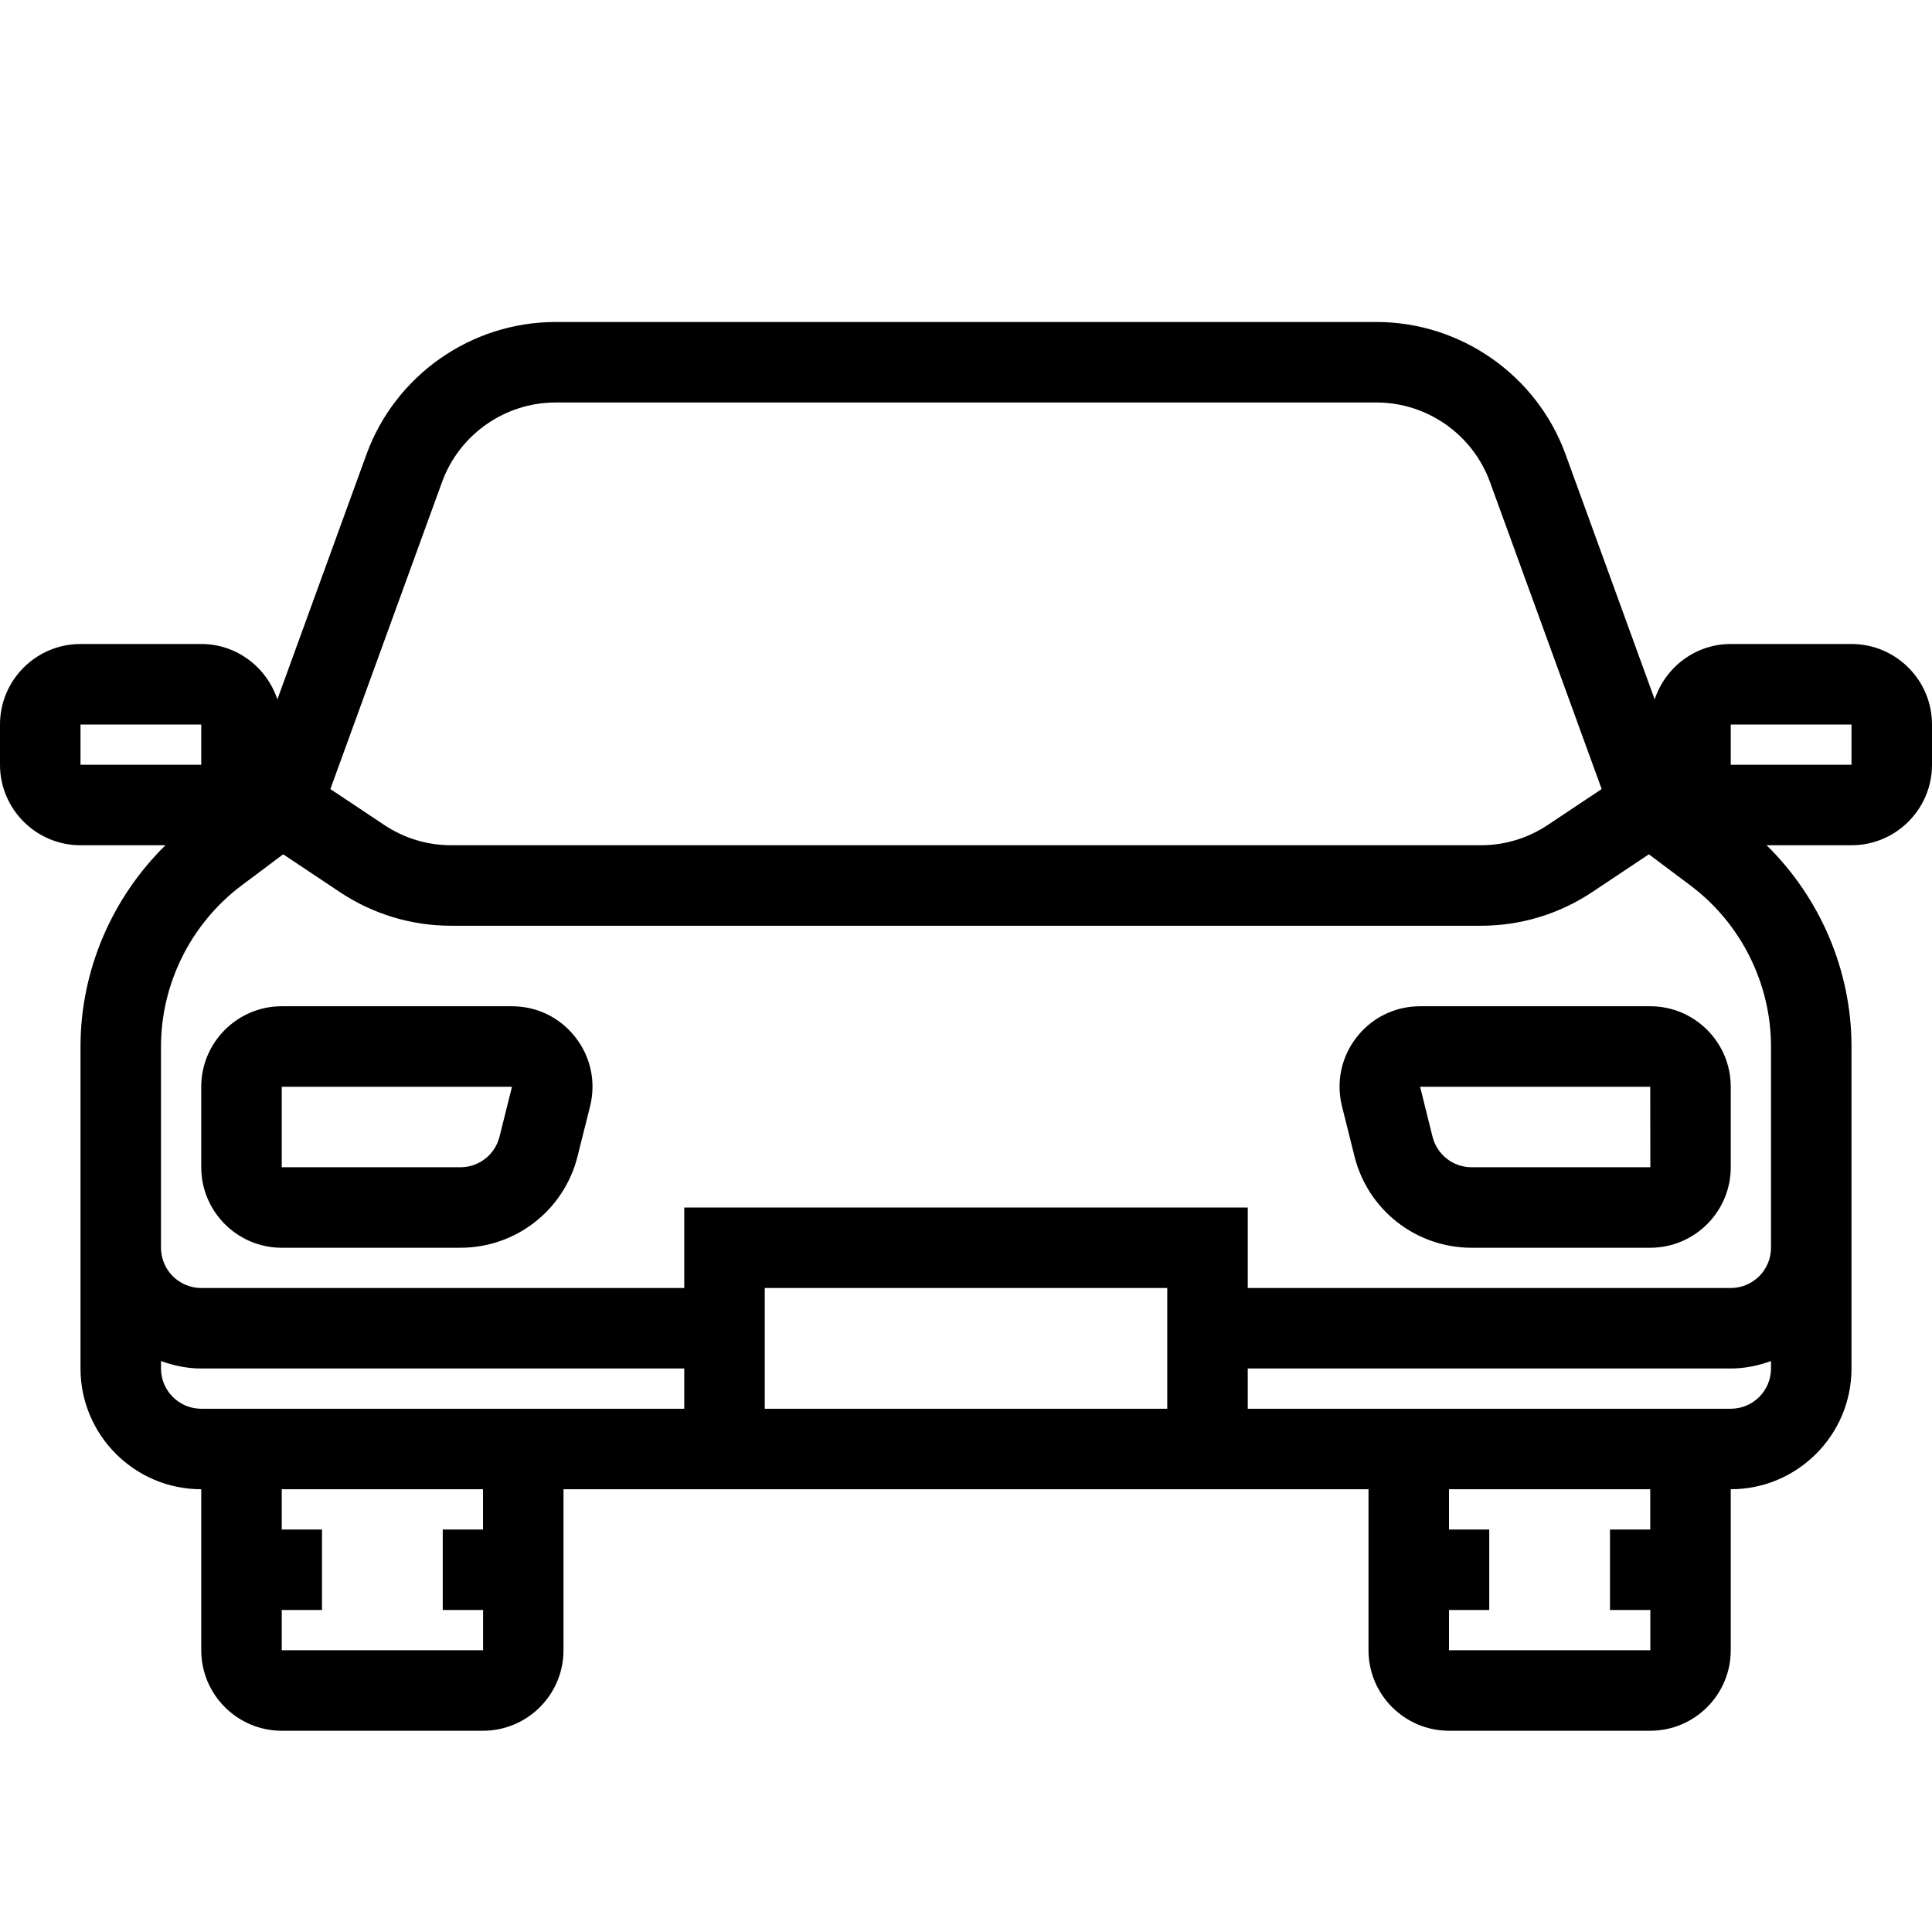 <svg width="48" height="48" viewBox="0 0 48 48" fill="none" xmlns="http://www.w3.org/2000/svg">
<path fill-rule="evenodd" clip-rule="evenodd" d="M36.562 29C36.102 29 35.704 28.688 35.591 28.243L35.282 27H41L41.002 29H36.562ZM41 25H35.282C34.662 25 34.087 25.28 33.706 25.769C33.324 26.257 33.191 26.883 33.341 27.484L33.652 28.729C33.986 30.065 35.183 31 36.562 31H41C42.103 31 43 30.103 43 29V27C43 25.897 42.103 25 41 25ZM12.41 28.242C12.297 28.688 11.899 29 11.439 29H7V27H12.72L12.41 28.242ZM12.719 25H7C5.898 25 5 25.897 5 27V29C5 30.103 5.898 31 7 31H11.439C12.818 31 14.015 30.065 14.349 28.728L14.661 27.484C14.81 26.883 14.677 26.257 14.295 25.769C13.914 25.28 13.339 25 12.719 25ZM43 19H46V18H43V19ZM44 31C44 31.552 43.552 32 43 32H31V30H17V32H5C4.449 32 4 31.552 4 31V26C4 24.435 4.749 22.939 6.001 22L7.035 21.225L8.438 22.16C9.261 22.71 10.22 23 11.211 23H36.79C37.781 23 38.74 22.71 39.563 22.16L40.966 21.225L42 22C43.252 22.939 44 24.435 44 26V31ZM43 35H31V34H43C43.353 34 43.686 33.928 44 33.815V34C44 34.552 43.552 35 43 35ZM41 38H40V40H41.002V41H36V40H37V38H36V37H41V38ZM19 35H29V32H19V35ZM5 35C4.449 35 4 34.552 4 34V33.815C4.315 33.928 4.648 34 5 34H17V35H5ZM12 38H11V40H12.002V41H7V40H8V38H7V37H12V38ZM2 19H5V18H2V19ZM10.983 11.975C11.413 10.793 12.545 10 13.802 10H34.199C35.456 10 36.588 10.793 37.018 11.975L39.793 19.604L38.454 20.496C37.959 20.826 37.384 21 36.79 21H11.211C10.617 21 10.041 20.826 9.547 20.496L8.208 19.604L10.983 11.975ZM46 16H43C42.118 16 41.374 16.58 41.11 17.376L38.897 11.291C38.182 9.322 36.293 8 34.199 8H13.802C11.708 8 9.819 9.322 9.104 11.291L6.891 17.376C6.626 16.58 5.883 16 5 16H2C0.898 16 0 16.897 0 18V19C0 20.103 0.898 21 2 21H4.111C2.779 22.307 2 24.115 2 26V34C2 35.654 3.346 37 5 37V41C5 42.103 5.898 43 7 43H12C13.103 43 14 42.103 14 41V37H34V41C34 42.103 34.898 43 36 43H41C42.103 43 43 42.103 43 41V37C44.655 37 46 35.654 46 34V26C46 24.115 45.223 22.307 43.891 21H46C47.103 21 48 20.103 48 19V18C48 16.897 47.103 16 46 16Z"  fill="currentColor"/>
</svg>
